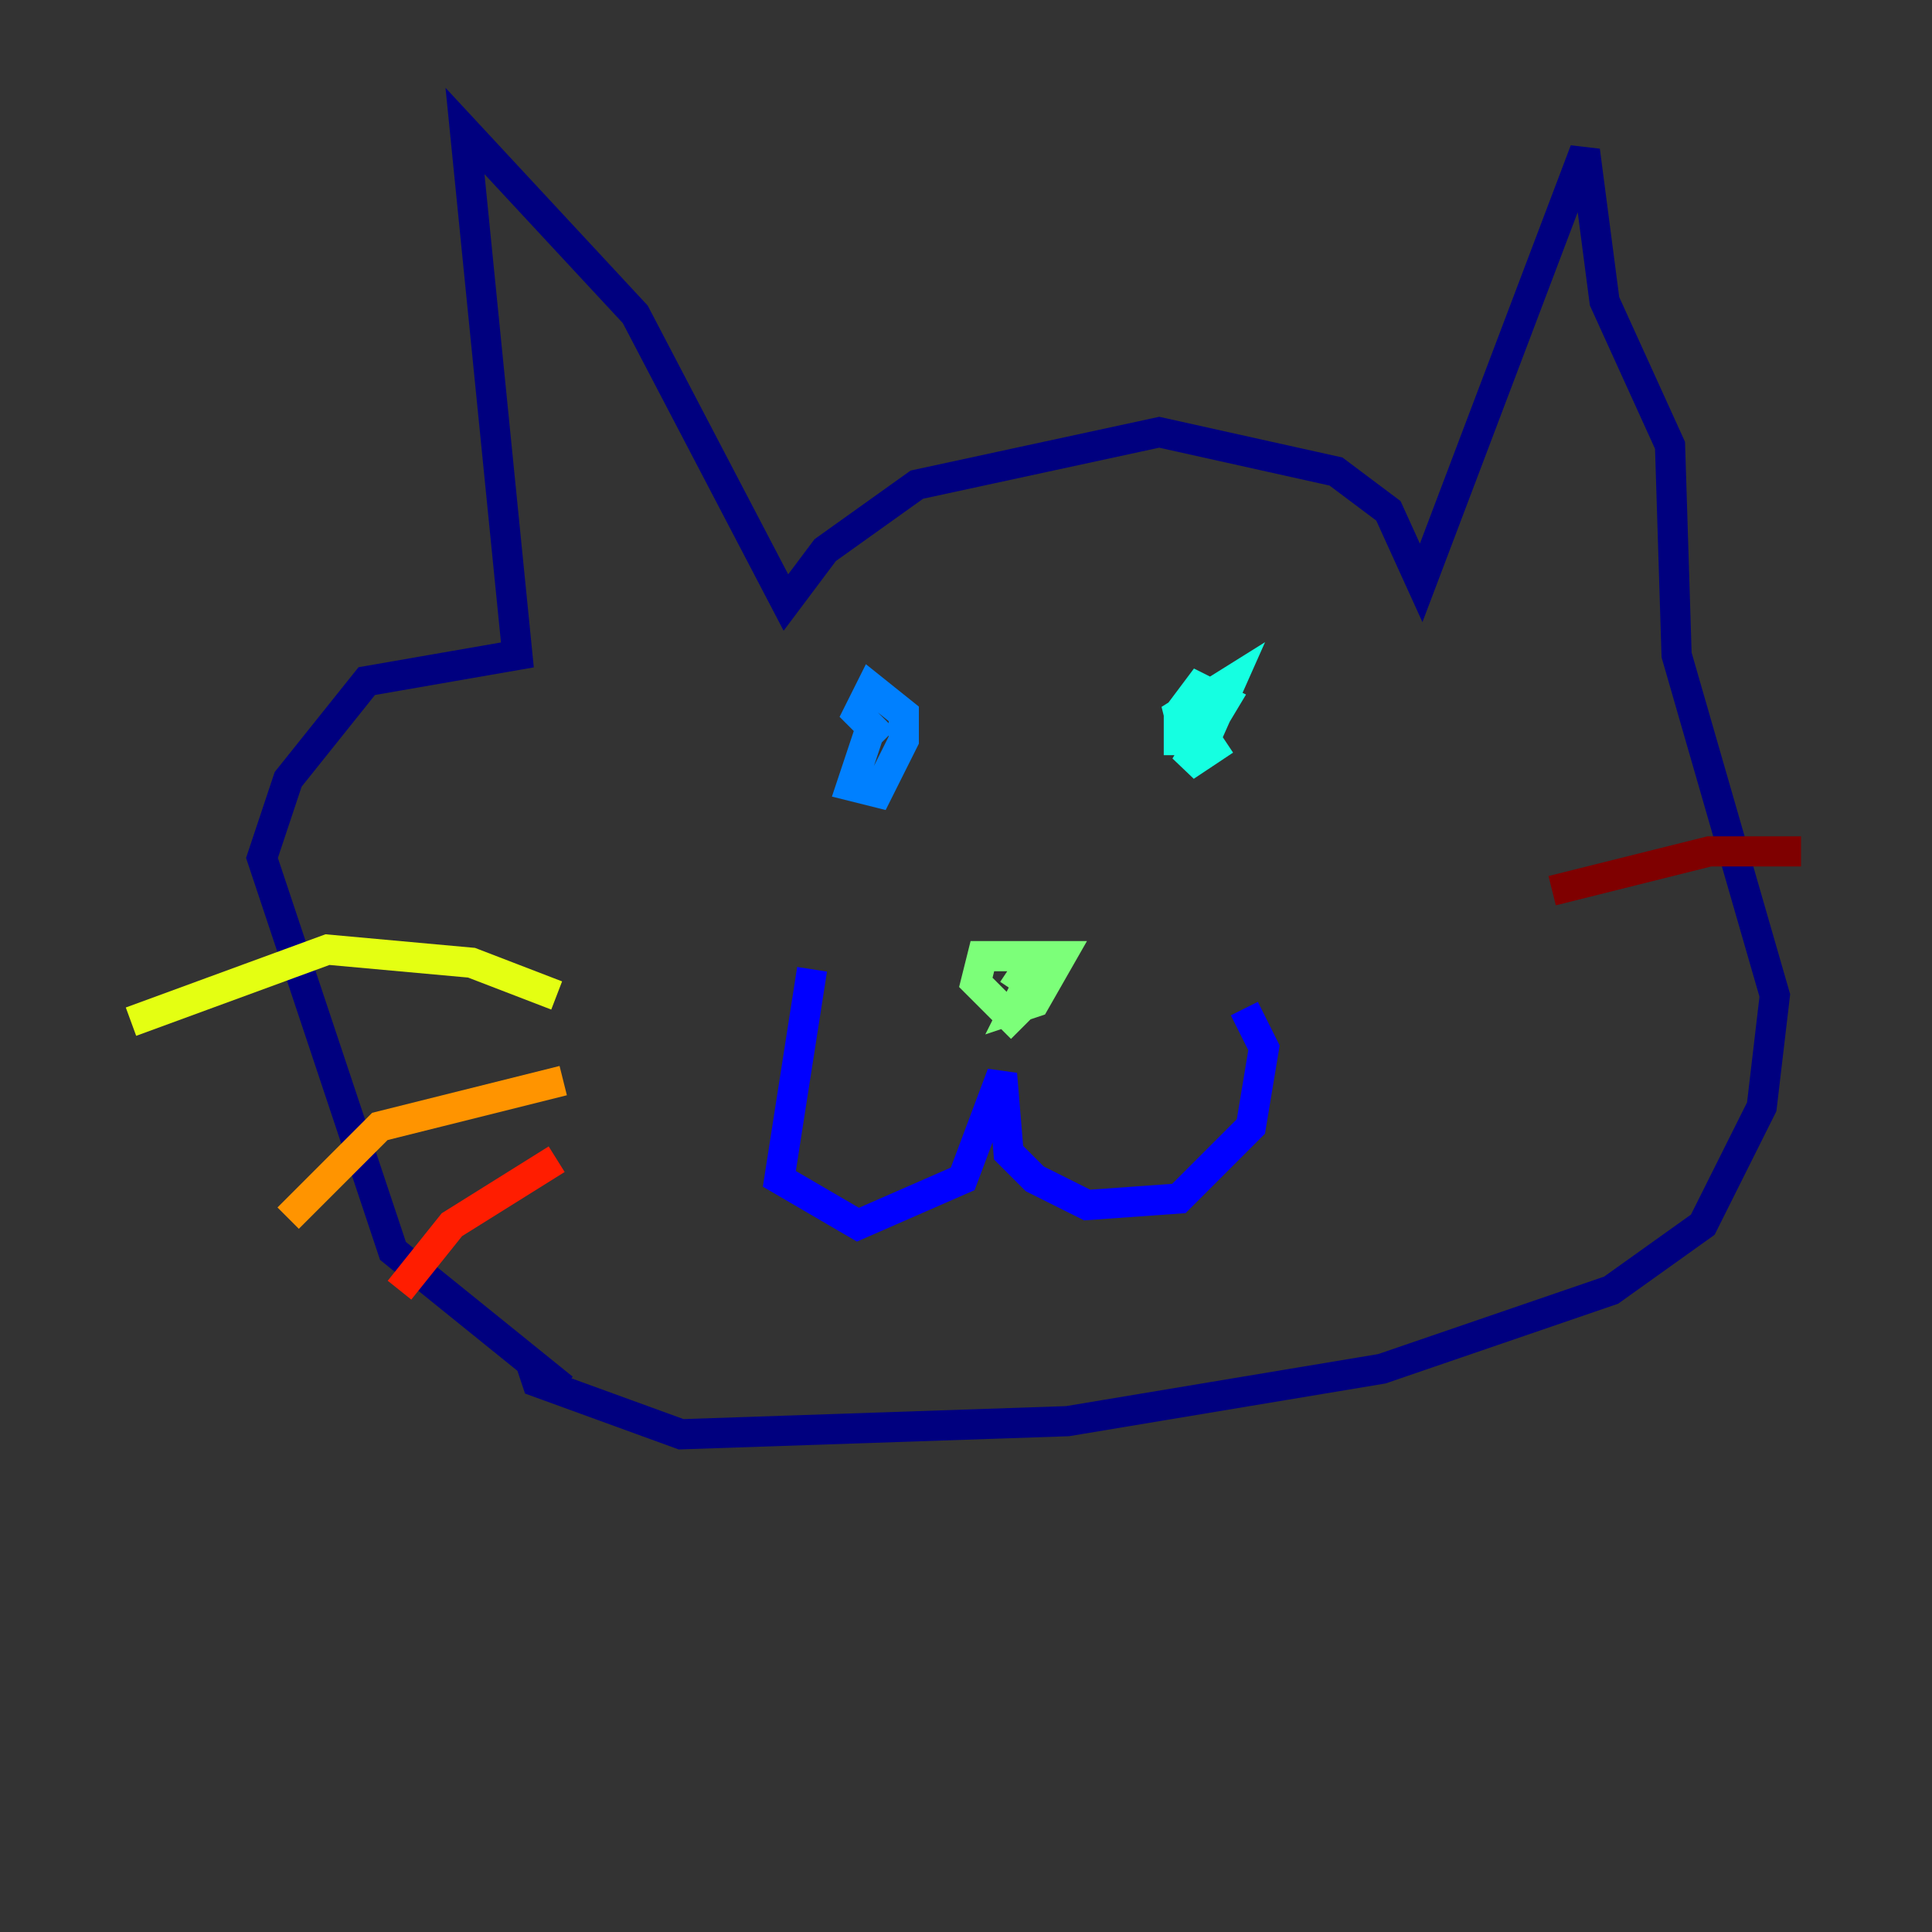 <?xml version="1.0" encoding="utf-8" ?>
<svg baseProfile="tiny" height="128" version="1.2" viewBox="0,0,128,128" width="128" xmlns="http://www.w3.org/2000/svg" xmlns:ev="http://www.w3.org/2001/xml-events" xmlns:xlink="http://www.w3.org/1999/xlink"><rect x="0" y="0" width="128" height="128" fill="#333333" stroke="none"/><defs /><polyline fill="none" points="37.315,91.986 26.034,82.875 17.356,56.841 19.091,51.634 24.298,45.125 34.278,43.39 30.807,8.678 42.088,20.827 52.068,39.919 54.671,36.447 60.746,32.108 76.8,28.637 88.515,31.241 91.986,33.844 94.156,38.617 105.003,9.98 106.305,19.959 110.644,29.505 111.078,43.39 117.586,65.953 116.719,73.329 112.814,81.139 106.739,85.478 91.552,90.685 70.725,94.156 45.125,95.024 35.58,91.552 35.146,90.251" stroke="#00007f" stroke-width="2" /><polyline fill="none" points="53.803,64.217 51.634,78.102 56.841,81.139 63.783,78.102 66.386,71.159 66.82,76.366 68.556,78.102 72.027,79.837 78.102,79.403 82.875,74.63 83.742,69.424 82.441,66.82" stroke="#0000ff" stroke-width="2" /><polyline fill="none" points="57.709,48.163 56.407,52.068 58.142,52.502 59.878,49.031 59.878,47.295 57.709,45.559 56.841,47.295 58.576,49.031" stroke="#0080ff" stroke-width="2" /><polyline fill="none" points="81.139,49.031 78.536,50.766 81.139,46.427 79.403,45.559 78.102,47.295 78.102,49.031 79.837,49.031 81.573,45.125 78.102,47.295 78.536,49.031" stroke="#15ffe1" stroke-width="2" /><polyline fill="none" points="67.688,68.122 64.651,65.085 65.085,63.349 70.291,63.349 68.556,66.386 67.254,66.82 68.122,65.085 66.82,64.217" stroke="#7cff79" stroke-width="2" /><polyline fill="none" points="36.881,65.953 31.241,63.783 21.695,62.915 8.678,67.688" stroke="#e4ff12" stroke-width="2" /><polyline fill="none" points="37.315,71.593 25.166,74.63 19.091,80.705" stroke="#ff9400" stroke-width="2" /><polyline fill="none" points="36.881,76.8 29.939,81.139 26.468,85.478" stroke="#ff1d00" stroke-width="2" /><polyline fill="none" points="102.834,59.01 113.248,56.407 119.322,56.407" stroke="#7f0000" stroke-width="2" /></svg>